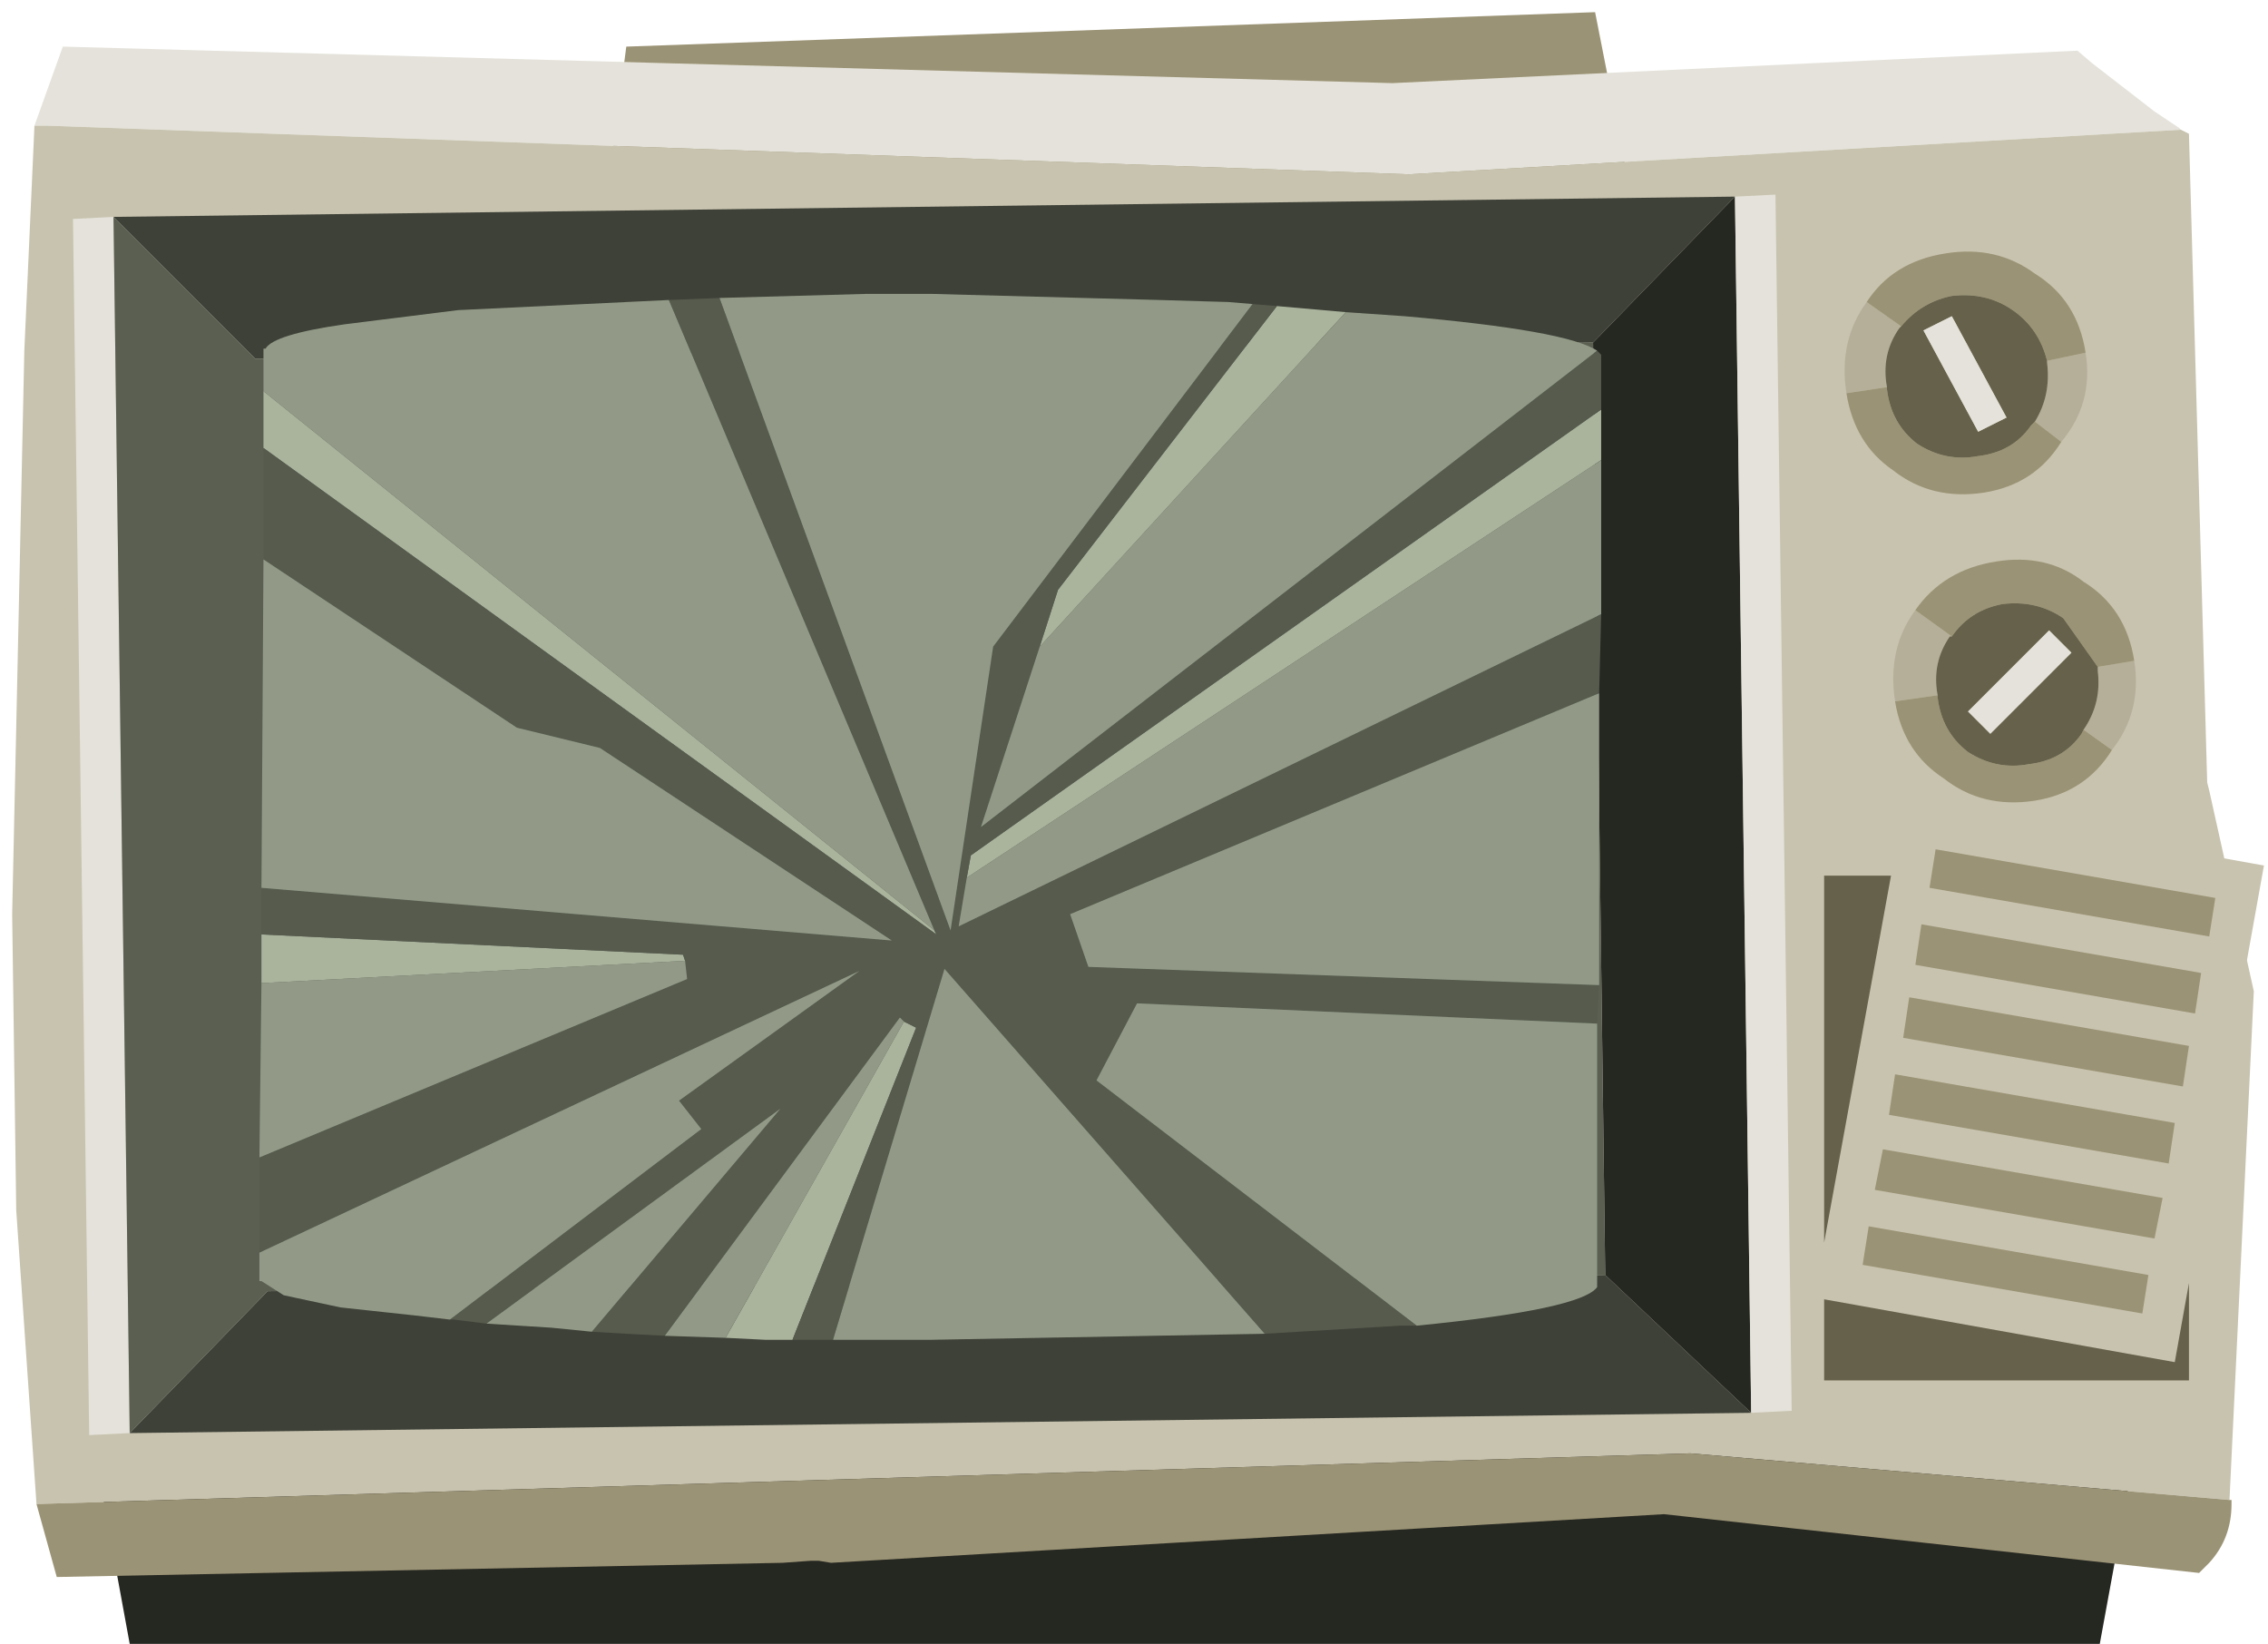 <?xml version="1.0" encoding="UTF-8" standalone="no"?>
<svg xmlns:ffdec="https://www.free-decompiler.com/flash" xmlns:xlink="http://www.w3.org/1999/xlink" ffdec:objectType="frame" height="40.55px" width="55.95px" xmlns="http://www.w3.org/2000/svg">
  <g transform="matrix(1.0, 0.0, 0.0, 1.0, 27.5, 20.5)">
    <use ffdec:characterId="846" height="40.25" transform="matrix(1.0, 0.0, 0.0, 1.0, -27.25, -20.2)" width="55.6" xlink:href="#shape0"/>
  </g>
  <defs>
    <g id="shape0" transform="matrix(1.0, 0.0, 0.0, 1.0, 27.25, 20.2)">
      <path d="M0.6 -10.55 L-13.25 -10.05 -12.05 -19.35 11.85 -20.2 13.65 -11.05 0.6 -10.55" fill="#9b9375" fill-rule="evenodd" stroke="none"/>
      <path d="M-2.75 20.05 L-3.2 20.05 -6.65 20.05 -8.2 20.05 -9.65 20.05 -24.3 20.05 -26.5 8.05 26.5 8.05 24.3 20.05 22.35 20.05 18.35 20.05 7.0 20.05 5.4 20.05 2.75 20.05 -2.75 20.05" fill="#252721" fill-rule="evenodd" stroke="none"/>
      <path d="M-26.65 -17.4 L-25.95 -19.35 6.85 -18.45 23.75 -19.25 24.1 -18.95 25.65 -17.75 26.25 -17.35 26.3 -17.3 7.25 -16.2 -26.35 -17.4 -26.65 -17.4" fill="#e4e2da" fill-rule="evenodd" stroke="none"/>
      <path d="M-26.65 -17.4 L-26.35 -17.4 7.25 -16.2 26.3 -17.3 26.5 -17.2 26.95 -1.2 27.0 -1.0 28.1 3.95 27.5 16.5 14.2 15.35 -26.6 16.6 -27.1 9.35 -27.2 2.05 -27.05 -4.85 -26.9 -11.85 -26.65 -17.4" fill="#c8c3af" fill-rule="evenodd" stroke="none"/>
      <path d="M27.5 16.5 L27.55 16.5 27.55 16.6 Q27.55 17.45 27.0 18.05 L26.75 18.3 13.55 16.85 -7.0 18.05 -7.3 18.0 -7.5 18.0 -8.2 18.05 -26.1 18.4 -26.6 16.6 14.2 15.35 27.5 16.5" fill="#9b9375" fill-rule="evenodd" stroke="none"/>
      <path d="M11.8 -12.05 L15.3 -15.65 15.7 14.35 12.1 10.95 11.8 -12.05" fill="#252721" fill-rule="evenodd" stroke="none"/>
      <path d="M15.3 -15.65 L11.8 -12.05 -21.2 -11.65 -24.7 -15.15 15.3 -15.65 M12.1 10.95 L15.7 14.35 -24.3 14.85 -20.9 11.35 12.1 10.95" fill="#3e4138" fill-rule="evenodd" stroke="none"/>
      <path d="M15.7 14.35 L15.3 -15.65 16.3 -15.7 16.7 14.3 15.7 14.35 M-24.3 14.85 L-25.3 14.9 -25.7 -15.1 -24.7 -15.15 -24.3 14.85" fill="#e4e2da" fill-rule="evenodd" stroke="none"/>
      <path d="M11.8 -12.05 L12.1 10.95 -20.9 11.35 -24.3 14.85 -24.7 -15.15 -21.2 -11.65 11.8 -12.05" fill="#5a5f52" fill-rule="evenodd" stroke="none"/>
      <path d="M4.0 -12.95 L5.7 -12.8 -1.85 -4.55 -1.4 -5.95 4.0 -12.95 M12.0 -10.4 L12.0 -9.15 -3.65 1.15 -3.55 0.6 12.0 -10.4 M-7.95 12.55 L-8.6 12.55 -9.6 12.5 -5.2 4.7 -4.9 4.85 -7.95 12.55 M-21.05 3.75 L-21.05 2.55 -10.65 3.05 -10.6 3.2 -21.05 3.75 M-21.0 -9.45 L-21.0 -10.85 -4.45 2.45 -4.4 2.55 -21.0 -9.45" fill="#aab49d" fill-rule="evenodd" stroke="none"/>
      <path d="M3.4 -13.0 L4.0 -12.95 -1.4 -5.95 -1.85 -4.55 -3.3 -0.1 11.9 -11.85 12.0 -11.75 12.0 -10.4 -3.55 0.6 -3.65 1.15 -3.85 2.35 12.0 -5.35 11.95 -3.4 -1.1 2.05 -0.65 3.35 11.95 3.8 11.9 4.75 0.55 4.25 -0.45 6.15 7.45 12.2 7.05 12.2 3.7 12.4 -4.2 3.4 -6.95 12.55 -7.95 12.55 -4.9 4.85 -5.2 4.7 -5.3 4.6 -11.1 12.45 -12.05 12.4 -12.9 12.35 -8.25 6.85 -15.5 12.15 -16.3 12.05 -16.4 12.05 -10.2 7.35 -10.75 6.65 -6.3 3.45 -21.1 10.4 -21.1 8.05 -10.55 3.65 -10.6 3.2 -10.65 3.05 -21.05 2.55 -21.05 1.4 -5.5 2.7 -12.7 -2.05 -14.75 -2.55 -21.0 -6.7 -21.0 -9.45 -4.4 2.55 -4.45 2.45 -11.0 -13.1 -9.75 -13.15 -4.05 2.45 -3.0 -4.55 3.4 -13.0" fill="#565b4d" fill-rule="evenodd" stroke="none"/>
      <path d="M-9.75 -13.15 L-6.15 -13.25 -5.1 -13.25 -4.5 -13.25 1.1 -13.1 2.8 -13.05 3.4 -13.0 -3.0 -4.55 -4.05 2.45 -9.75 -13.15 M5.7 -12.8 L7.15 -12.7 Q11.15 -12.35 11.9 -11.85 L-3.3 -0.1 -1.85 -4.55 5.7 -12.8 M12.0 -9.15 L12.0 -5.35 -3.85 2.35 -3.65 1.15 12.0 -9.15 M11.95 -3.4 L11.95 3.8 -0.65 3.35 -1.1 2.05 11.95 -3.4 M11.9 4.75 L11.9 11.25 Q11.5 11.8 7.45 12.2 L-0.45 6.15 0.55 4.25 11.9 4.75 M3.7 12.4 L-4.6 12.55 -5.35 12.55 -6.05 12.55 -6.95 12.55 -4.2 3.4 3.7 12.4 M-9.6 12.5 L-11.1 12.45 -5.3 4.6 -5.2 4.7 -9.6 12.5 M-12.9 12.35 L-13.9 12.25 -15.5 12.15 -8.25 6.85 -12.9 12.35 M-16.4 12.05 L-17.25 11.95 -19.1 11.75 -20.5 11.45 -21.05 11.1 -21.1 11.1 -21.1 10.4 -6.3 3.45 -10.75 6.65 -10.2 7.35 -16.4 12.05 M-21.1 8.05 L-21.05 3.75 -10.6 3.2 -10.55 3.65 -21.1 8.05 M-21.05 1.4 L-21.0 -6.7 -14.75 -2.55 -12.7 -2.05 -5.5 2.7 -21.05 1.4 M-21.0 -10.85 L-21.0 -11.9 -20.95 -11.9 Q-20.75 -12.25 -19.0 -12.5 L-16.2 -12.85 -11.0 -13.1 -4.45 2.45 -21.0 -10.85" fill="#929a87" fill-rule="evenodd" stroke="none"/>
      <path d="M19.15 1.1 L19.45 -0.75 28.35 0.85 26.5 11.15 26.15 13.1 17.5 11.55 17.25 11.5 17.5 10.15 19.15 1.1 M26.65 4.5 L26.8 3.5 19.9 2.3 19.75 3.3 26.65 4.5 M25.35 11.9 L25.5 10.95 18.6 9.75 18.45 10.7 25.35 11.9 M26.0 8.2 L26.15 7.2 19.25 6.0 19.1 7.0 26.0 8.2 M25.65 10.05 L25.85 9.05 18.95 7.85 18.75 8.85 25.65 10.05 M27.0 2.6 L27.15 1.65 20.25 0.45 20.1 1.4 27.0 2.6 M26.35 6.3 L26.5 5.3 19.6 4.1 19.45 5.1 26.35 6.3" fill="#c8c3af" fill-rule="evenodd" stroke="none"/>
      <path d="M26.35 6.3 L19.45 5.1 19.6 4.1 26.5 5.3 26.35 6.3 M27.0 2.6 L20.1 1.4 20.25 0.45 27.15 1.65 27.0 2.6 M25.65 10.05 L18.75 8.85 18.95 7.85 25.85 9.05 25.65 10.05 M26.0 8.2 L19.1 7.0 19.25 6.0 26.15 7.2 26.0 8.2 M25.35 11.9 L18.45 10.7 18.6 9.75 25.5 10.95 25.35 11.9 M26.65 4.5 L19.75 3.3 19.9 2.3 26.8 3.5 26.65 4.5" fill="#9b9375" fill-rule="evenodd" stroke="none"/>
      <path d="M26.5 11.15 L26.5 13.55 17.5 13.55 17.5 11.55 26.15 13.1 26.5 11.15 M17.5 10.15 L17.5 1.1 19.15 1.1 17.5 10.15" fill="#66614a" fill-rule="evenodd" stroke="none"/>
      <path d="M18.55 -13.05 L19.4 -12.45 19.35 -12.4 Q18.9 -11.75 19.05 -10.95 L18.05 -10.8 Q17.85 -12.1 18.55 -13.05 M23.0 -11.6 L23.95 -11.8 Q24.15 -10.55 23.35 -9.6 L22.7 -10.1 Q23.1 -10.75 23.0 -11.55 L23.0 -11.6 M19.25 -3.2 Q19.05 -4.5 19.75 -5.45 L20.65 -4.8 20.6 -4.8 Q20.15 -4.15 20.3 -3.35 L19.25 -3.2 M25.15 -4.2 Q25.35 -2.95 24.6 -2.0 L23.9 -2.5 Q24.35 -3.15 24.25 -3.95 L24.25 -4.05 25.15 -4.2" fill="#b5af99" fill-rule="evenodd" stroke="none"/>
      <path d="M19.4 -12.45 L18.55 -13.05 Q19.2 -14.05 20.5 -14.25 21.75 -14.45 22.7 -13.75 23.75 -13.1 23.95 -11.8 L23.0 -11.6 Q22.8 -12.4 22.15 -12.85 21.5 -13.3 20.65 -13.2 19.9 -13.05 19.4 -12.45 M18.05 -10.8 L19.05 -10.95 19.05 -10.9 Q19.15 -10.05 19.8 -9.55 20.5 -9.1 21.3 -9.25 22.15 -9.35 22.6 -10.0 L22.7 -10.1 23.35 -9.6 Q22.7 -8.55 21.45 -8.35 20.15 -8.15 19.2 -8.9 18.25 -9.55 18.05 -10.8 M19.75 -5.45 Q20.45 -6.45 21.75 -6.65 23.0 -6.85 23.9 -6.15 24.95 -5.5 25.15 -4.2 L24.25 -4.05 23.4 -5.25 Q22.75 -5.7 21.9 -5.6 21.1 -5.45 20.65 -4.8 L19.75 -5.45 M24.6 -2.0 Q23.95 -0.95 22.7 -0.75 21.4 -0.55 20.45 -1.3 19.45 -1.95 19.25 -3.2 L20.3 -3.35 20.3 -3.3 Q20.4 -2.45 21.05 -1.95 21.75 -1.5 22.55 -1.65 23.4 -1.75 23.85 -2.4 L23.9 -2.5 24.6 -2.0" fill="#9b9375" fill-rule="evenodd" stroke="none"/>
      <path d="M19.05 -10.95 Q18.9 -11.75 19.35 -12.4 L19.4 -12.45 Q19.9 -13.05 20.65 -13.2 21.5 -13.3 22.15 -12.85 22.8 -12.4 23.0 -11.6 L23.0 -11.55 Q23.1 -10.75 22.7 -10.1 L22.6 -10.0 Q22.15 -9.35 21.3 -9.25 20.5 -9.1 19.8 -9.55 19.15 -10.05 19.05 -10.9 L19.05 -10.95 M20.3 -3.35 Q20.15 -4.15 20.6 -4.8 L20.65 -4.8 Q21.1 -5.45 21.9 -5.6 22.75 -5.7 23.4 -5.25 L24.25 -4.05 24.25 -3.95 Q24.35 -3.15 23.9 -2.5 L23.85 -2.4 Q23.4 -1.75 22.55 -1.65 21.75 -1.5 21.05 -1.95 20.4 -2.45 20.3 -3.3 L20.3 -3.35 M21.3 -9.85 L22.0 -10.2 20.65 -12.7 19.95 -12.35 21.3 -9.85 M23.6 -4.4 L23.05 -4.95 21.05 -2.95 21.6 -2.4 23.6 -4.4" fill="#66614a" fill-rule="evenodd" stroke="none"/>
      <path d="M21.3 -9.85 L19.95 -12.35 20.65 -12.7 22.0 -10.2 21.3 -9.85 M23.6 -4.4 L21.6 -2.4 21.05 -2.95 23.05 -4.95 23.6 -4.4" fill="#e4e2da" fill-rule="evenodd" stroke="none"/>
    </g>
  </defs>
</svg>
